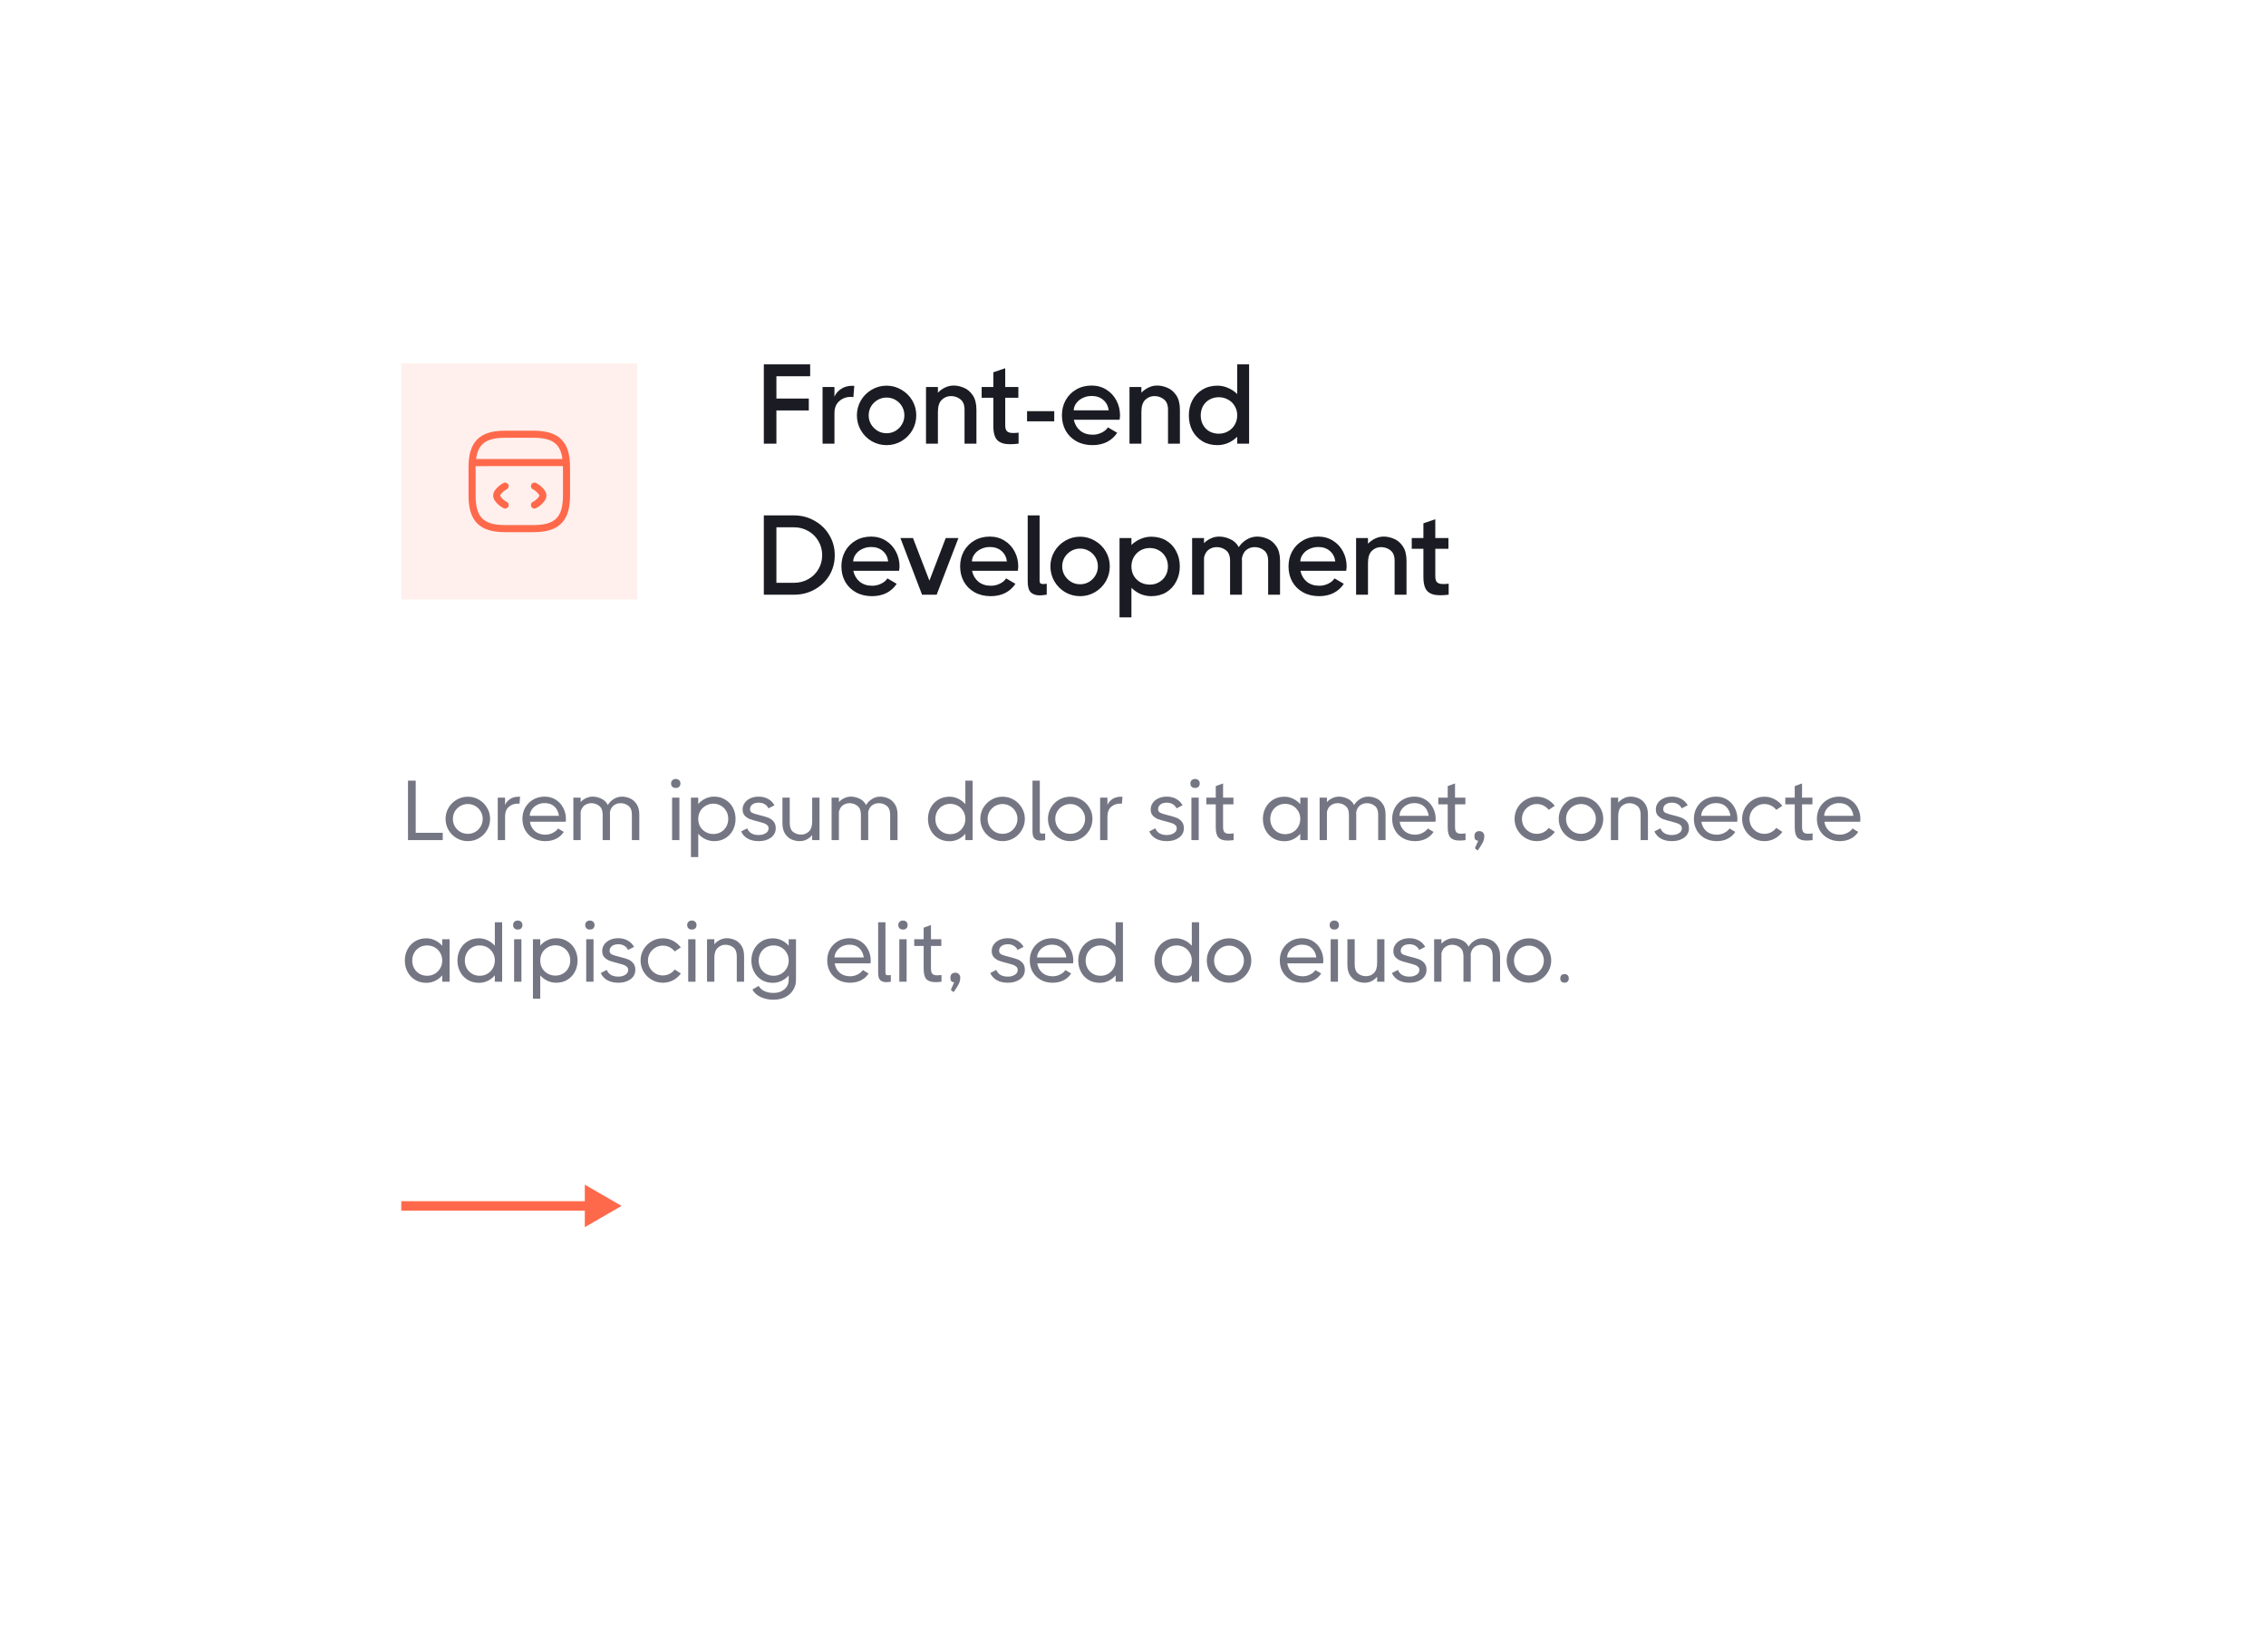 <svg width="480" height="350" viewBox="0 0 480 350" fill="none" xmlns="http://www.w3.org/2000/svg">
<g filter="url(#filter0_d_2_309)">
<rect x="30" y="20" width="420" height="290" fill="white"/>
</g>
<path d="M131.67 255.5L123.88 251V254.5H85V256.5H123.88V260L131.67 255.5Z" fill="#FF694B"/>
<path d="M88.06 165.4V176.452H93.784V178H86.422V165.4H88.06ZM99.102 178.216C98.25 178.216 97.464 178.006 96.744 177.586C96.024 177.166 95.448 176.596 95.016 175.876C94.596 175.144 94.386 174.352 94.386 173.5C94.386 172.648 94.596 171.862 95.016 171.142C95.448 170.422 96.024 169.852 96.744 169.432C97.464 169.012 98.25 168.802 99.102 168.802C99.954 168.802 100.74 169.012 101.46 169.432C102.18 169.852 102.75 170.422 103.17 171.142C103.602 171.862 103.818 172.648 103.818 173.5C103.818 174.352 103.602 175.144 103.17 175.876C102.75 176.596 102.18 177.166 101.46 177.586C100.74 178.006 99.954 178.216 99.102 178.216ZM99.102 176.668C99.678 176.668 100.206 176.53 100.686 176.254C101.166 175.966 101.544 175.582 101.82 175.102C102.108 174.61 102.252 174.076 102.252 173.5C102.252 172.924 102.108 172.396 101.82 171.916C101.544 171.436 101.166 171.058 100.686 170.782C100.206 170.494 99.678 170.35 99.102 170.35C98.526 170.35 97.992 170.494 97.5 170.782C97.02 171.058 96.636 171.436 96.348 171.916C96.072 172.396 95.934 172.924 95.934 173.5C95.934 174.076 96.072 174.61 96.348 175.102C96.636 175.582 97.02 175.966 97.5 176.254C97.992 176.53 98.526 176.668 99.102 176.668ZM109.848 168.802C109.992 168.802 110.1 168.808 110.172 168.82L110.046 170.296C109.902 170.272 109.788 170.26 109.704 170.26C108.936 170.26 108.288 170.494 107.76 170.962C107.244 171.43 106.986 172.108 106.986 172.996V178H105.438V169H106.986V170.548C107.19 170.056 107.538 169.642 108.03 169.306C108.534 168.97 109.14 168.802 109.848 168.802ZM115.379 168.784C116.255 168.784 117.035 169 117.719 169.432C118.403 169.852 118.931 170.428 119.303 171.16C119.687 171.88 119.879 172.666 119.879 173.518C119.879 173.614 119.873 173.722 119.861 173.842C119.849 173.95 119.837 174.04 119.825 174.112H112.247C112.367 174.916 112.715 175.576 113.291 176.092C113.879 176.596 114.623 176.848 115.523 176.848C116.075 176.848 116.597 176.722 117.089 176.47C117.593 176.218 117.965 175.906 118.205 175.534L119.429 176.254C119.033 176.878 118.493 177.364 117.809 177.712C117.137 178.048 116.369 178.216 115.505 178.216C114.557 178.216 113.717 178.012 112.985 177.604C112.253 177.196 111.683 176.638 111.275 175.93C110.867 175.21 110.663 174.4 110.663 173.5C110.663 172.612 110.861 171.814 111.257 171.106C111.665 170.386 112.223 169.822 112.931 169.414C113.651 168.994 114.467 168.784 115.379 168.784ZM118.403 172.852C118.283 172.012 117.959 171.352 117.431 170.872C116.903 170.392 116.219 170.152 115.379 170.152C114.791 170.152 114.257 170.278 113.777 170.53C113.297 170.782 112.919 171.118 112.643 171.538C112.367 171.946 112.223 172.384 112.211 172.852H118.403ZM131.766 168.784C132.294 168.784 132.834 168.898 133.386 169.126C133.938 169.342 134.412 169.738 134.808 170.314C135.216 170.878 135.42 171.646 135.42 172.618V178H133.854V172.618C133.854 171.742 133.614 171.118 133.134 170.746C132.654 170.362 132.096 170.17 131.46 170.17C130.944 170.17 130.47 170.32 130.038 170.62C129.618 170.92 129.336 171.412 129.192 172.096C129.204 172.204 129.21 172.378 129.21 172.618V178H127.662V172.618C127.662 171.742 127.416 171.118 126.924 170.746C126.444 170.362 125.886 170.17 125.25 170.17C124.758 170.17 124.296 170.314 123.864 170.602C123.444 170.89 123.156 171.352 123 171.988V178H121.452V169H123V169.936C123.312 169.588 123.69 169.312 124.134 169.108C124.578 168.892 125.052 168.784 125.556 168.784C126.144 168.784 126.738 168.922 127.338 169.198C127.95 169.474 128.424 169.93 128.76 170.566C129.048 170.062 129.456 169.642 129.984 169.306C130.524 168.958 131.118 168.784 131.766 168.784ZM143.143 166.948C142.843 166.948 142.603 166.864 142.423 166.696C142.243 166.528 142.153 166.294 142.153 165.994C142.153 165.706 142.243 165.478 142.423 165.31C142.603 165.13 142.843 165.04 143.143 165.04C143.443 165.04 143.683 165.13 143.863 165.31C144.043 165.478 144.133 165.706 144.133 165.994C144.133 166.294 144.043 166.528 143.863 166.696C143.695 166.864 143.455 166.948 143.143 166.948ZM142.369 178V169H143.917V178H142.369ZM151.274 168.784C152.15 168.784 152.93 168.994 153.614 169.414C154.31 169.822 154.85 170.386 155.234 171.106C155.618 171.826 155.81 172.624 155.81 173.5C155.81 174.388 155.618 175.192 155.234 175.912C154.85 176.62 154.316 177.184 153.632 177.604C152.948 178.012 152.162 178.216 151.274 178.216C150.626 178.216 150.008 178.078 149.42 177.802C148.832 177.526 148.328 177.142 147.908 176.65V181.6H146.36V169H147.908V170.35C148.328 169.858 148.832 169.474 149.42 169.198C150.008 168.922 150.626 168.784 151.274 168.784ZM151.112 176.704C151.7 176.704 152.234 176.566 152.714 176.29C153.194 176.014 153.572 175.63 153.848 175.138C154.124 174.646 154.262 174.1 154.262 173.5C154.262 172.888 154.124 172.342 153.848 171.862C153.572 171.37 153.194 170.986 152.714 170.71C152.234 170.422 151.7 170.278 151.112 170.278C150.524 170.278 149.984 170.422 149.492 170.71C149 170.986 148.61 171.37 148.322 171.862C148.046 172.354 147.908 172.906 147.908 173.518C147.908 174.118 148.046 174.664 148.322 175.156C148.61 175.636 149 176.014 149.492 176.29C149.984 176.566 150.524 176.704 151.112 176.704ZM158.87 171.466C158.87 171.814 159.032 172.066 159.356 172.222C159.692 172.378 160.226 172.546 160.958 172.726C161.666 172.894 162.242 173.062 162.686 173.23C163.142 173.398 163.526 173.662 163.838 174.022C164.162 174.382 164.324 174.868 164.324 175.48C164.324 176.308 163.982 176.974 163.298 177.478C162.614 177.97 161.756 178.216 160.724 178.216C159.8 178.216 159.02 178.036 158.384 177.676C157.748 177.316 157.286 176.812 156.998 176.164L158.276 175.498C158.468 175.978 158.774 176.338 159.194 176.578C159.614 176.806 160.124 176.92 160.724 176.92C161.288 176.92 161.774 176.794 162.182 176.542C162.602 176.29 162.812 175.942 162.812 175.498C162.812 175.222 162.71 174.994 162.506 174.814C162.314 174.634 162.068 174.496 161.768 174.4C161.48 174.304 161.066 174.184 160.526 174.04C159.842 173.872 159.284 173.71 158.852 173.554C158.432 173.386 158.066 173.14 157.754 172.816C157.454 172.492 157.304 172.054 157.304 171.502C157.304 170.974 157.454 170.506 157.754 170.098C158.054 169.678 158.462 169.354 158.978 169.126C159.494 168.898 160.07 168.784 160.706 168.784C161.462 168.784 162.128 168.946 162.704 169.27C163.292 169.594 163.742 170.044 164.054 170.62L162.776 171.268C162.596 170.884 162.332 170.59 161.984 170.386C161.636 170.17 161.21 170.062 160.706 170.062C160.142 170.062 159.692 170.194 159.356 170.458C159.032 170.71 158.87 171.046 158.87 171.466ZM172.042 169H173.59V178H172.042V176.938C171.718 177.322 171.328 177.634 170.872 177.874C170.416 178.102 169.918 178.216 169.378 178.216C168.85 178.216 168.31 178.108 167.758 177.892C167.206 177.664 166.732 177.268 166.336 176.704C165.94 176.128 165.742 175.354 165.742 174.382V169H167.29V174.382C167.29 175.258 167.53 175.888 168.01 176.272C168.502 176.644 169.066 176.83 169.702 176.83C170.326 176.83 170.872 176.614 171.34 176.182C171.808 175.738 172.042 175.018 172.042 174.022V169ZM186.469 168.784C186.997 168.784 187.537 168.898 188.089 169.126C188.641 169.342 189.115 169.738 189.511 170.314C189.919 170.878 190.123 171.646 190.123 172.618V178H188.557V172.618C188.557 171.742 188.317 171.118 187.837 170.746C187.357 170.362 186.799 170.17 186.163 170.17C185.647 170.17 185.173 170.32 184.741 170.62C184.321 170.92 184.039 171.412 183.895 172.096C183.907 172.204 183.913 172.378 183.913 172.618V178H182.365V172.618C182.365 171.742 182.119 171.118 181.627 170.746C181.147 170.362 180.589 170.17 179.953 170.17C179.461 170.17 178.999 170.314 178.567 170.602C178.147 170.89 177.859 171.352 177.703 171.988V178H176.155V169H177.703V169.936C178.015 169.588 178.393 169.312 178.837 169.108C179.281 168.892 179.755 168.784 180.259 168.784C180.847 168.784 181.441 168.922 182.041 169.198C182.653 169.474 183.127 169.93 183.463 170.566C183.751 170.062 184.159 169.642 184.687 169.306C185.227 168.958 185.821 168.784 186.469 168.784ZM204.489 165.4H206.037V178H204.489V176.65C204.069 177.142 203.565 177.532 202.977 177.82C202.401 178.096 201.783 178.234 201.123 178.234C200.247 178.234 199.461 178.03 198.765 177.622C198.069 177.202 197.529 176.632 197.145 175.912C196.761 175.192 196.569 174.394 196.569 173.518C196.569 172.63 196.761 171.832 197.145 171.124C197.529 170.404 198.063 169.84 198.747 169.432C199.443 169.012 200.235 168.802 201.123 168.802C201.783 168.802 202.401 168.946 202.977 169.234C203.565 169.51 204.069 169.894 204.489 170.386V165.4ZM201.285 176.74C201.873 176.74 202.413 176.602 202.905 176.326C203.397 176.038 203.781 175.648 204.057 175.156C204.345 174.664 204.489 174.112 204.489 173.5C204.489 172.9 204.345 172.36 204.057 171.88C203.781 171.388 203.397 171.004 202.905 170.728C202.413 170.452 201.873 170.314 201.285 170.314C200.697 170.314 200.163 170.452 199.683 170.728C199.203 171.004 198.825 171.388 198.549 171.88C198.273 172.372 198.135 172.918 198.135 173.518C198.135 174.13 198.273 174.682 198.549 175.174C198.825 175.654 199.203 176.038 199.683 176.326C200.163 176.602 200.697 176.74 201.285 176.74ZM212.375 178.216C211.523 178.216 210.737 178.006 210.017 177.586C209.297 177.166 208.721 176.596 208.289 175.876C207.869 175.144 207.659 174.352 207.659 173.5C207.659 172.648 207.869 171.862 208.289 171.142C208.721 170.422 209.297 169.852 210.017 169.432C210.737 169.012 211.523 168.802 212.375 168.802C213.227 168.802 214.013 169.012 214.733 169.432C215.453 169.852 216.023 170.422 216.443 171.142C216.875 171.862 217.091 172.648 217.091 173.5C217.091 174.352 216.875 175.144 216.443 175.876C216.023 176.596 215.453 177.166 214.733 177.586C214.013 178.006 213.227 178.216 212.375 178.216ZM212.375 176.668C212.951 176.668 213.479 176.53 213.959 176.254C214.439 175.966 214.817 175.582 215.093 175.102C215.381 174.61 215.525 174.076 215.525 173.5C215.525 172.924 215.381 172.396 215.093 171.916C214.817 171.436 214.439 171.058 213.959 170.782C213.479 170.494 212.951 170.35 212.375 170.35C211.799 170.35 211.265 170.494 210.773 170.782C210.293 171.058 209.909 171.436 209.621 171.916C209.345 172.396 209.207 172.924 209.207 173.5C209.207 174.076 209.345 174.61 209.621 175.102C209.909 175.582 210.293 175.966 210.773 176.254C211.265 176.53 211.799 176.668 212.375 176.668ZM220.26 176.092C220.26 176.296 220.302 176.44 220.386 176.524C220.482 176.596 220.626 176.632 220.818 176.632C220.926 176.632 221.028 176.626 221.124 176.614C221.22 176.602 221.31 176.59 221.394 176.578V178C221.01 178.06 220.686 178.09 220.422 178.09C219.882 178.09 219.462 177.952 219.162 177.676C218.862 177.388 218.712 176.89 218.712 176.182V165.4H220.26V176.092ZM226.701 178.216C225.849 178.216 225.063 178.006 224.343 177.586C223.623 177.166 223.047 176.596 222.615 175.876C222.195 175.144 221.985 174.352 221.985 173.5C221.985 172.648 222.195 171.862 222.615 171.142C223.047 170.422 223.623 169.852 224.343 169.432C225.063 169.012 225.849 168.802 226.701 168.802C227.553 168.802 228.339 169.012 229.059 169.432C229.779 169.852 230.349 170.422 230.769 171.142C231.201 171.862 231.417 172.648 231.417 173.5C231.417 174.352 231.201 175.144 230.769 175.876C230.349 176.596 229.779 177.166 229.059 177.586C228.339 178.006 227.553 178.216 226.701 178.216ZM226.701 176.668C227.277 176.668 227.805 176.53 228.285 176.254C228.765 175.966 229.143 175.582 229.419 175.102C229.707 174.61 229.851 174.076 229.851 173.5C229.851 172.924 229.707 172.396 229.419 171.916C229.143 171.436 228.765 171.058 228.285 170.782C227.805 170.494 227.277 170.35 226.701 170.35C226.125 170.35 225.591 170.494 225.099 170.782C224.619 171.058 224.235 171.436 223.947 171.916C223.671 172.396 223.533 172.924 223.533 173.5C223.533 174.076 223.671 174.61 223.947 175.102C224.235 175.582 224.619 175.966 225.099 176.254C225.591 176.53 226.125 176.668 226.701 176.668ZM237.448 168.802C237.592 168.802 237.7 168.808 237.772 168.82L237.646 170.296C237.502 170.272 237.388 170.26 237.304 170.26C236.536 170.26 235.888 170.494 235.36 170.962C234.844 171.43 234.586 172.108 234.586 172.996V178H233.038V169H234.586V170.548C234.79 170.056 235.138 169.642 235.63 169.306C236.134 168.97 236.74 168.802 237.448 168.802ZM245.319 171.466C245.319 171.814 245.481 172.066 245.805 172.222C246.141 172.378 246.675 172.546 247.407 172.726C248.115 172.894 248.691 173.062 249.135 173.23C249.591 173.398 249.975 173.662 250.287 174.022C250.611 174.382 250.773 174.868 250.773 175.48C250.773 176.308 250.431 176.974 249.747 177.478C249.063 177.97 248.205 178.216 247.173 178.216C246.249 178.216 245.469 178.036 244.833 177.676C244.197 177.316 243.735 176.812 243.447 176.164L244.725 175.498C244.917 175.978 245.223 176.338 245.643 176.578C246.063 176.806 246.573 176.92 247.173 176.92C247.737 176.92 248.223 176.794 248.631 176.542C249.051 176.29 249.261 175.942 249.261 175.498C249.261 175.222 249.159 174.994 248.955 174.814C248.763 174.634 248.517 174.496 248.217 174.4C247.929 174.304 247.515 174.184 246.975 174.04C246.291 173.872 245.733 173.71 245.301 173.554C244.881 173.386 244.515 173.14 244.203 172.816C243.903 172.492 243.753 172.054 243.753 171.502C243.753 170.974 243.903 170.506 244.203 170.098C244.503 169.678 244.911 169.354 245.427 169.126C245.943 168.898 246.519 168.784 247.155 168.784C247.911 168.784 248.577 168.946 249.153 169.27C249.741 169.594 250.191 170.044 250.503 170.62L249.225 171.268C249.045 170.884 248.781 170.59 248.433 170.386C248.085 170.17 247.659 170.062 247.155 170.062C246.591 170.062 246.141 170.194 245.805 170.458C245.481 170.71 245.319 171.046 245.319 171.466ZM253.147 166.948C252.847 166.948 252.607 166.864 252.427 166.696C252.247 166.528 252.157 166.294 252.157 165.994C252.157 165.706 252.247 165.478 252.427 165.31C252.607 165.13 252.847 165.04 253.147 165.04C253.447 165.04 253.687 165.13 253.867 165.31C254.047 165.478 254.137 165.706 254.137 165.994C254.137 166.294 254.047 166.528 253.867 166.696C253.699 166.864 253.459 166.948 253.147 166.948ZM252.373 178V169H253.921V178H252.373ZM259.08 175.192C259.08 175.744 259.182 176.128 259.386 176.344C259.602 176.548 259.944 176.65 260.412 176.65C260.556 176.65 260.856 176.626 261.312 176.578V178C260.796 178.06 260.364 178.09 260.016 178.09C259.164 178.09 258.534 177.886 258.126 177.478C257.73 177.07 257.532 176.338 257.532 175.282V170.422H255.534V169H257.532V166.552L259.08 165.994V169H261.276V170.422H259.08V175.192ZM275.434 169H277V178H275.434V176.65C275.014 177.142 274.51 177.532 273.922 177.82C273.346 178.096 272.728 178.234 272.068 178.234C271.192 178.234 270.406 178.03 269.71 177.622C269.014 177.202 268.474 176.632 268.09 175.912C267.706 175.192 267.514 174.394 267.514 173.518C267.514 172.63 267.706 171.832 268.09 171.124C268.474 170.404 269.008 169.84 269.692 169.432C270.388 169.012 271.18 168.802 272.068 168.802C272.728 168.802 273.346 168.946 273.922 169.234C274.51 169.51 275.014 169.894 275.434 170.386V169ZM272.23 176.74C272.818 176.74 273.358 176.602 273.85 176.326C274.342 176.038 274.726 175.648 275.002 175.156C275.29 174.664 275.434 174.112 275.434 173.5C275.434 172.9 275.29 172.36 275.002 171.88C274.726 171.388 274.342 171.004 273.85 170.728C273.358 170.452 272.818 170.314 272.23 170.314C271.642 170.314 271.108 170.452 270.628 170.728C270.148 171.004 269.77 171.388 269.494 171.88C269.218 172.372 269.08 172.918 269.08 173.518C269.08 174.13 269.218 174.682 269.494 175.174C269.77 175.654 270.148 176.038 270.628 176.326C271.108 176.602 271.642 176.74 272.23 176.74ZM289.846 168.784C290.374 168.784 290.914 168.898 291.466 169.126C292.018 169.342 292.492 169.738 292.888 170.314C293.296 170.878 293.5 171.646 293.5 172.618V178H291.934V172.618C291.934 171.742 291.694 171.118 291.214 170.746C290.734 170.362 290.176 170.17 289.54 170.17C289.024 170.17 288.55 170.32 288.118 170.62C287.698 170.92 287.416 171.412 287.272 172.096C287.284 172.204 287.29 172.378 287.29 172.618V178H285.742V172.618C285.742 171.742 285.496 171.118 285.004 170.746C284.524 170.362 283.966 170.17 283.33 170.17C282.838 170.17 282.376 170.314 281.944 170.602C281.524 170.89 281.236 171.352 281.08 171.988V178H279.532V169H281.08V169.936C281.392 169.588 281.77 169.312 282.214 169.108C282.658 168.892 283.132 168.784 283.636 168.784C284.224 168.784 284.818 168.922 285.418 169.198C286.03 169.474 286.504 169.93 286.84 170.566C287.128 170.062 287.536 169.642 288.064 169.306C288.604 168.958 289.198 168.784 289.846 168.784ZM299.615 168.784C300.491 168.784 301.271 169 301.955 169.432C302.639 169.852 303.167 170.428 303.539 171.16C303.923 171.88 304.115 172.666 304.115 173.518C304.115 173.614 304.109 173.722 304.097 173.842C304.085 173.95 304.073 174.04 304.061 174.112H296.483C296.603 174.916 296.951 175.576 297.527 176.092C298.115 176.596 298.859 176.848 299.759 176.848C300.311 176.848 300.833 176.722 301.325 176.47C301.829 176.218 302.201 175.906 302.441 175.534L303.665 176.254C303.269 176.878 302.729 177.364 302.045 177.712C301.373 178.048 300.605 178.216 299.741 178.216C298.793 178.216 297.953 178.012 297.221 177.604C296.489 177.196 295.919 176.638 295.511 175.93C295.103 175.21 294.899 174.4 294.899 173.5C294.899 172.612 295.097 171.814 295.493 171.106C295.901 170.386 296.459 169.822 297.167 169.414C297.887 168.994 298.703 168.784 299.615 168.784ZM302.639 172.852C302.519 172.012 302.195 171.352 301.667 170.872C301.139 170.392 300.455 170.152 299.615 170.152C299.027 170.152 298.493 170.278 298.013 170.53C297.533 170.782 297.155 171.118 296.879 171.538C296.603 171.946 296.459 172.384 296.447 172.852H302.639ZM308.211 175.192C308.211 175.744 308.313 176.128 308.517 176.344C308.733 176.548 309.075 176.65 309.543 176.65C309.687 176.65 309.987 176.626 310.443 176.578V178C309.927 178.06 309.495 178.09 309.147 178.09C308.295 178.09 307.665 177.886 307.257 177.478C306.861 177.07 306.663 176.338 306.663 175.282V170.422H304.665V169H306.663V166.552L308.211 165.994V169H310.407V170.422H308.211V175.192ZM313.12 178.144C312.82 178.096 312.61 178 312.49 177.856C312.382 177.712 312.328 177.472 312.328 177.136C312.328 176.8 312.418 176.542 312.598 176.362C312.79 176.182 313.042 176.092 313.354 176.092C313.678 176.092 313.936 176.194 314.128 176.398C314.32 176.59 314.416 176.848 314.416 177.172C314.404 177.544 314.35 177.862 314.254 178.126C314.158 178.39 313.978 178.732 313.714 179.152L313.012 180.214L312.418 179.728L313.12 178.144ZM329.359 176.254C328.927 176.854 328.375 177.334 327.703 177.694C327.043 178.042 326.323 178.216 325.543 178.216C324.691 178.216 323.905 178.006 323.185 177.586C322.465 177.166 321.889 176.596 321.457 175.876C321.037 175.144 320.827 174.352 320.827 173.5C320.827 172.648 321.037 171.862 321.457 171.142C321.889 170.422 322.465 169.852 323.185 169.432C323.905 169.012 324.691 168.802 325.543 168.802C326.311 168.802 327.025 168.976 327.685 169.324C328.345 169.672 328.897 170.14 329.341 170.728L328.063 171.592C327.751 171.196 327.379 170.89 326.947 170.674C326.515 170.458 326.047 170.35 325.543 170.35C324.967 170.35 324.439 170.494 323.959 170.782C323.479 171.058 323.095 171.436 322.807 171.916C322.531 172.396 322.393 172.924 322.393 173.5C322.393 174.076 322.531 174.61 322.807 175.102C323.095 175.582 323.479 175.966 323.959 176.254C324.439 176.53 324.967 176.668 325.543 176.668C326.047 176.668 326.515 176.56 326.947 176.344C327.391 176.116 327.763 175.804 328.063 175.408L329.359 176.254ZM334.895 178.216C334.043 178.216 333.257 178.006 332.537 177.586C331.817 177.166 331.241 176.596 330.809 175.876C330.389 175.144 330.179 174.352 330.179 173.5C330.179 172.648 330.389 171.862 330.809 171.142C331.241 170.422 331.817 169.852 332.537 169.432C333.257 169.012 334.043 168.802 334.895 168.802C335.747 168.802 336.533 169.012 337.253 169.432C337.973 169.852 338.543 170.422 338.963 171.142C339.395 171.862 339.611 172.648 339.611 173.5C339.611 174.352 339.395 175.144 338.963 175.876C338.543 176.596 337.973 177.166 337.253 177.586C336.533 178.006 335.747 178.216 334.895 178.216ZM334.895 176.668C335.471 176.668 335.999 176.53 336.479 176.254C336.959 175.966 337.337 175.582 337.613 175.102C337.901 174.61 338.045 174.076 338.045 173.5C338.045 172.924 337.901 172.396 337.613 171.916C337.337 171.436 336.959 171.058 336.479 170.782C335.999 170.494 335.471 170.35 334.895 170.35C334.319 170.35 333.785 170.494 333.293 170.782C332.813 171.058 332.429 171.436 332.141 171.916C331.865 172.396 331.727 172.924 331.727 173.5C331.727 174.076 331.865 174.61 332.141 175.102C332.429 175.582 332.813 175.966 333.293 176.254C333.785 176.53 334.319 176.668 334.895 176.668ZM345.443 168.784C345.971 168.784 346.511 168.898 347.063 169.126C347.615 169.342 348.089 169.738 348.485 170.314C348.881 170.878 349.079 171.646 349.079 172.618V178H347.531V172.618C347.531 171.742 347.291 171.118 346.811 170.746C346.331 170.362 345.767 170.17 345.119 170.17C344.495 170.17 343.949 170.392 343.481 170.836C343.013 171.268 342.779 171.982 342.779 172.978V178H341.231V169H342.779V170.062C343.103 169.678 343.493 169.372 343.949 169.144C344.405 168.904 344.903 168.784 345.443 168.784ZM352.317 171.466C352.317 171.814 352.479 172.066 352.803 172.222C353.139 172.378 353.673 172.546 354.405 172.726C355.113 172.894 355.689 173.062 356.133 173.23C356.589 173.398 356.973 173.662 357.285 174.022C357.609 174.382 357.771 174.868 357.771 175.48C357.771 176.308 357.429 176.974 356.745 177.478C356.061 177.97 355.203 178.216 354.171 178.216C353.247 178.216 352.467 178.036 351.831 177.676C351.195 177.316 350.733 176.812 350.445 176.164L351.723 175.498C351.915 175.978 352.221 176.338 352.641 176.578C353.061 176.806 353.571 176.92 354.171 176.92C354.735 176.92 355.221 176.794 355.629 176.542C356.049 176.29 356.259 175.942 356.259 175.498C356.259 175.222 356.157 174.994 355.953 174.814C355.761 174.634 355.515 174.496 355.215 174.4C354.927 174.304 354.513 174.184 353.973 174.04C353.289 173.872 352.731 173.71 352.299 173.554C351.879 173.386 351.513 173.14 351.201 172.816C350.901 172.492 350.751 172.054 350.751 171.502C350.751 170.974 350.901 170.506 351.201 170.098C351.501 169.678 351.909 169.354 352.425 169.126C352.941 168.898 353.517 168.784 354.153 168.784C354.909 168.784 355.575 168.946 356.151 169.27C356.739 169.594 357.189 170.044 357.501 170.62L356.223 171.268C356.043 170.884 355.779 170.59 355.431 170.386C355.083 170.17 354.657 170.062 354.153 170.062C353.589 170.062 353.139 170.194 352.803 170.458C352.479 170.71 352.317 171.046 352.317 171.466ZM363.529 168.784C364.405 168.784 365.185 169 365.869 169.432C366.553 169.852 367.081 170.428 367.453 171.16C367.837 171.88 368.029 172.666 368.029 173.518C368.029 173.614 368.023 173.722 368.011 173.842C367.999 173.95 367.987 174.04 367.975 174.112H360.397C360.517 174.916 360.865 175.576 361.441 176.092C362.029 176.596 362.773 176.848 363.673 176.848C364.225 176.848 364.747 176.722 365.239 176.47C365.743 176.218 366.115 175.906 366.355 175.534L367.579 176.254C367.183 176.878 366.643 177.364 365.959 177.712C365.287 178.048 364.519 178.216 363.655 178.216C362.707 178.216 361.867 178.012 361.135 177.604C360.403 177.196 359.833 176.638 359.425 175.93C359.017 175.21 358.813 174.4 358.813 173.5C358.813 172.612 359.011 171.814 359.407 171.106C359.815 170.386 360.373 169.822 361.081 169.414C361.801 168.994 362.617 168.784 363.529 168.784ZM366.553 172.852C366.433 172.012 366.109 171.352 365.581 170.872C365.053 170.392 364.369 170.152 363.529 170.152C362.941 170.152 362.407 170.278 361.927 170.53C361.447 170.782 361.069 171.118 360.793 171.538C360.517 171.946 360.373 172.384 360.361 172.852H366.553ZM377.558 176.254C377.126 176.854 376.574 177.334 375.902 177.694C375.242 178.042 374.522 178.216 373.742 178.216C372.89 178.216 372.104 178.006 371.384 177.586C370.664 177.166 370.088 176.596 369.656 175.876C369.236 175.144 369.026 174.352 369.026 173.5C369.026 172.648 369.236 171.862 369.656 171.142C370.088 170.422 370.664 169.852 371.384 169.432C372.104 169.012 372.89 168.802 373.742 168.802C374.51 168.802 375.224 168.976 375.884 169.324C376.544 169.672 377.096 170.14 377.54 170.728L376.262 171.592C375.95 171.196 375.578 170.89 375.146 170.674C374.714 170.458 374.246 170.35 373.742 170.35C373.166 170.35 372.638 170.494 372.158 170.782C371.678 171.058 371.294 171.436 371.006 171.916C370.73 172.396 370.592 172.924 370.592 173.5C370.592 174.076 370.73 174.61 371.006 175.102C371.294 175.582 371.678 175.966 372.158 176.254C372.638 176.53 373.166 176.668 373.742 176.668C374.246 176.668 374.714 176.56 375.146 176.344C375.59 176.116 375.962 175.804 376.262 175.408L377.558 176.254ZM381.723 175.192C381.723 175.744 381.825 176.128 382.029 176.344C382.245 176.548 382.587 176.65 383.055 176.65C383.199 176.65 383.499 176.626 383.955 176.578V178C383.439 178.06 383.007 178.09 382.659 178.09C381.807 178.09 381.177 177.886 380.769 177.478C380.373 177.07 380.175 176.338 380.175 175.282V170.422H378.177V169H380.175V166.552L381.723 165.994V169H383.919V170.422H381.723V175.192ZM389.58 168.784C390.456 168.784 391.236 169 391.92 169.432C392.604 169.852 393.132 170.428 393.504 171.16C393.888 171.88 394.08 172.666 394.08 173.518C394.08 173.614 394.074 173.722 394.062 173.842C394.05 173.95 394.038 174.04 394.026 174.112H386.448C386.568 174.916 386.916 175.576 387.492 176.092C388.08 176.596 388.824 176.848 389.724 176.848C390.276 176.848 390.798 176.722 391.29 176.47C391.794 176.218 392.166 175.906 392.406 175.534L393.63 176.254C393.234 176.878 392.694 177.364 392.01 177.712C391.338 178.048 390.57 178.216 389.706 178.216C388.758 178.216 387.918 178.012 387.186 177.604C386.454 177.196 385.884 176.638 385.476 175.93C385.068 175.21 384.864 174.4 384.864 173.5C384.864 172.612 385.062 171.814 385.458 171.106C385.866 170.386 386.424 169.822 387.132 169.414C387.852 168.994 388.668 168.784 389.58 168.784ZM392.604 172.852C392.484 172.012 392.16 171.352 391.632 170.872C391.104 170.392 390.42 170.152 389.58 170.152C388.992 170.152 388.458 170.278 387.978 170.53C387.498 170.782 387.12 171.118 386.844 171.538C386.568 171.946 386.424 172.384 386.412 172.852H392.604ZM93.676 199H95.242V208H93.676V206.65C93.256 207.142 92.752 207.532 92.164 207.82C91.588 208.096 90.97 208.234 90.31 208.234C89.434 208.234 88.648 208.03 87.952 207.622C87.256 207.202 86.716 206.632 86.332 205.912C85.948 205.192 85.756 204.394 85.756 203.518C85.756 202.63 85.948 201.832 86.332 201.124C86.716 200.404 87.25 199.84 87.934 199.432C88.63 199.012 89.422 198.802 90.31 198.802C90.97 198.802 91.588 198.946 92.164 199.234C92.752 199.51 93.256 199.894 93.676 200.386V199ZM90.472 206.74C91.06 206.74 91.6 206.602 92.092 206.326C92.584 206.038 92.968 205.648 93.244 205.156C93.532 204.664 93.676 204.112 93.676 203.5C93.676 202.9 93.532 202.36 93.244 201.88C92.968 201.388 92.584 201.004 92.092 200.728C91.6 200.452 91.06 200.314 90.472 200.314C89.884 200.314 89.35 200.452 88.87 200.728C88.39 201.004 88.012 201.388 87.736 201.88C87.46 202.372 87.322 202.918 87.322 203.518C87.322 204.13 87.46 204.682 87.736 205.174C88.012 205.654 88.39 206.038 88.87 206.326C89.35 206.602 89.884 206.74 90.472 206.74ZM104.821 195.4H106.369V208H104.821V206.65C104.401 207.142 103.897 207.532 103.309 207.82C102.733 208.096 102.115 208.234 101.455 208.234C100.579 208.234 99.793 208.03 99.097 207.622C98.4 207.202 97.861 206.632 97.477 205.912C97.093 205.192 96.9 204.394 96.9 203.518C96.9 202.63 97.093 201.832 97.477 201.124C97.861 200.404 98.394 199.84 99.079 199.432C99.775 199.012 100.567 198.802 101.455 198.802C102.115 198.802 102.733 198.946 103.309 199.234C103.897 199.51 104.401 199.894 104.821 200.386V195.4ZM101.617 206.74C102.205 206.74 102.745 206.602 103.237 206.326C103.729 206.038 104.113 205.648 104.389 205.156C104.677 204.664 104.821 204.112 104.821 203.5C104.821 202.9 104.677 202.36 104.389 201.88C104.113 201.388 103.729 201.004 103.237 200.728C102.745 200.452 102.205 200.314 101.617 200.314C101.029 200.314 100.495 200.452 100.015 200.728C99.534 201.004 99.156 201.388 98.88 201.88C98.605 202.372 98.466 202.918 98.466 203.518C98.466 204.13 98.605 204.682 98.88 205.174C99.156 205.654 99.534 206.038 100.015 206.326C100.495 206.602 101.029 206.74 101.617 206.74ZM109.675 196.948C109.375 196.948 109.135 196.864 108.955 196.696C108.775 196.528 108.685 196.294 108.685 195.994C108.685 195.706 108.775 195.478 108.955 195.31C109.135 195.13 109.375 195.04 109.675 195.04C109.975 195.04 110.215 195.13 110.395 195.31C110.575 195.478 110.665 195.706 110.665 195.994C110.665 196.294 110.575 196.528 110.395 196.696C110.227 196.864 109.987 196.948 109.675 196.948ZM108.901 208V199H110.449V208H108.901ZM117.805 198.784C118.681 198.784 119.461 198.994 120.145 199.414C120.841 199.822 121.381 200.386 121.765 201.106C122.149 201.826 122.341 202.624 122.341 203.5C122.341 204.388 122.149 205.192 121.765 205.912C121.381 206.62 120.847 207.184 120.163 207.604C119.479 208.012 118.693 208.216 117.805 208.216C117.157 208.216 116.539 208.078 115.951 207.802C115.363 207.526 114.859 207.142 114.439 206.65V211.6H112.891V199H114.439V200.35C114.859 199.858 115.363 199.474 115.951 199.198C116.539 198.922 117.157 198.784 117.805 198.784ZM117.643 206.704C118.231 206.704 118.765 206.566 119.245 206.29C119.725 206.014 120.103 205.63 120.379 205.138C120.655 204.646 120.793 204.1 120.793 203.5C120.793 202.888 120.655 202.342 120.379 201.862C120.103 201.37 119.725 200.986 119.245 200.71C118.765 200.422 118.231 200.278 117.643 200.278C117.055 200.278 116.515 200.422 116.023 200.71C115.531 200.986 115.141 201.37 114.853 201.862C114.577 202.354 114.439 202.906 114.439 203.518C114.439 204.118 114.577 204.664 114.853 205.156C115.141 205.636 115.531 206.014 116.023 206.29C116.515 206.566 117.055 206.704 117.643 206.704ZM124.95 196.948C124.65 196.948 124.41 196.864 124.23 196.696C124.05 196.528 123.96 196.294 123.96 195.994C123.96 195.706 124.05 195.478 124.23 195.31C124.41 195.13 124.65 195.04 124.95 195.04C125.25 195.04 125.49 195.13 125.67 195.31C125.85 195.478 125.94 195.706 125.94 195.994C125.94 196.294 125.85 196.528 125.67 196.696C125.502 196.864 125.262 196.948 124.95 196.948ZM124.176 208V199H125.724V208H124.176ZM129.127 201.466C129.127 201.814 129.289 202.066 129.613 202.222C129.949 202.378 130.483 202.546 131.215 202.726C131.923 202.894 132.499 203.062 132.943 203.23C133.399 203.398 133.783 203.662 134.095 204.022C134.419 204.382 134.581 204.868 134.581 205.48C134.581 206.308 134.239 206.974 133.555 207.478C132.871 207.97 132.013 208.216 130.981 208.216C130.057 208.216 129.277 208.036 128.641 207.676C128.005 207.316 127.543 206.812 127.255 206.164L128.533 205.498C128.725 205.978 129.031 206.338 129.451 206.578C129.871 206.806 130.381 206.92 130.981 206.92C131.545 206.92 132.031 206.794 132.439 206.542C132.859 206.29 133.069 205.942 133.069 205.498C133.069 205.222 132.967 204.994 132.763 204.814C132.571 204.634 132.325 204.496 132.025 204.4C131.737 204.304 131.323 204.184 130.783 204.04C130.099 203.872 129.541 203.71 129.109 203.554C128.689 203.386 128.323 203.14 128.011 202.816C127.711 202.492 127.561 202.054 127.561 201.502C127.561 200.974 127.711 200.506 128.011 200.098C128.311 199.678 128.719 199.354 129.235 199.126C129.751 198.898 130.327 198.784 130.963 198.784C131.719 198.784 132.385 198.946 132.961 199.27C133.549 199.594 133.999 200.044 134.311 200.62L133.033 201.268C132.853 200.884 132.589 200.59 132.241 200.386C131.893 200.17 131.467 200.062 130.963 200.062C130.399 200.062 129.949 200.194 129.613 200.458C129.289 200.71 129.127 201.046 129.127 201.466ZM144.226 206.254C143.794 206.854 143.242 207.334 142.57 207.694C141.91 208.042 141.19 208.216 140.41 208.216C139.558 208.216 138.772 208.006 138.052 207.586C137.332 207.166 136.756 206.596 136.324 205.876C135.904 205.144 135.694 204.352 135.694 203.5C135.694 202.648 135.904 201.862 136.324 201.142C136.756 200.422 137.332 199.852 138.052 199.432C138.772 199.012 139.558 198.802 140.41 198.802C141.178 198.802 141.892 198.976 142.552 199.324C143.212 199.672 143.764 200.14 144.208 200.728L142.93 201.592C142.618 201.196 142.246 200.89 141.814 200.674C141.382 200.458 140.914 200.35 140.41 200.35C139.834 200.35 139.306 200.494 138.826 200.782C138.346 201.058 137.962 201.436 137.674 201.916C137.398 202.396 137.26 202.924 137.26 203.5C137.26 204.076 137.398 204.61 137.674 205.102C137.962 205.582 138.346 205.966 138.826 206.254C139.306 206.53 139.834 206.668 140.41 206.668C140.914 206.668 141.382 206.56 141.814 206.344C142.258 206.116 142.63 205.804 142.93 205.408L144.226 206.254ZM146.554 196.948C146.254 196.948 146.014 196.864 145.834 196.696C145.654 196.528 145.564 196.294 145.564 195.994C145.564 195.706 145.654 195.478 145.834 195.31C146.014 195.13 146.254 195.04 146.554 195.04C146.854 195.04 147.094 195.13 147.274 195.31C147.454 195.478 147.544 195.706 147.544 195.994C147.544 196.294 147.454 196.528 147.274 196.696C147.106 196.864 146.866 196.948 146.554 196.948ZM145.78 208V199H147.328V208H145.78ZM153.982 198.784C154.51 198.784 155.05 198.898 155.602 199.126C156.154 199.342 156.628 199.738 157.024 200.314C157.42 200.878 157.618 201.646 157.618 202.618V208H156.07V202.618C156.07 201.742 155.83 201.118 155.35 200.746C154.87 200.362 154.306 200.17 153.658 200.17C153.034 200.17 152.488 200.392 152.02 200.836C151.552 201.268 151.318 201.982 151.318 202.978V208H149.77V199H151.318V200.062C151.642 199.678 152.032 199.372 152.488 199.144C152.944 198.904 153.442 198.784 153.982 198.784ZM167.066 199H168.614V207.568C168.614 208.42 168.404 209.164 167.984 209.8C167.576 210.448 167.012 210.946 166.292 211.294C165.572 211.642 164.762 211.816 163.862 211.816C162.818 211.816 161.894 211.618 161.09 211.222C160.286 210.838 159.716 210.316 159.38 209.656L160.712 208.882C160.916 209.302 161.288 209.656 161.828 209.944C162.38 210.232 163.064 210.376 163.88 210.376C164.804 210.376 165.566 210.118 166.166 209.602C166.766 209.086 167.066 208.408 167.066 207.568V206.668C166.646 207.16 166.142 207.544 165.554 207.82C164.966 208.096 164.348 208.234 163.7 208.234C162.824 208.234 162.038 208.03 161.342 207.622C160.658 207.202 160.124 206.632 159.74 205.912C159.356 205.192 159.164 204.394 159.164 203.518C159.164 202.63 159.356 201.832 159.74 201.124C160.124 200.404 160.658 199.84 161.342 199.432C162.026 199.012 162.812 198.802 163.7 198.802C164.348 198.802 164.966 198.94 165.554 199.216C166.142 199.492 166.646 199.876 167.066 200.368V199ZM163.862 206.74C164.45 206.74 164.99 206.602 165.482 206.326C165.974 206.038 166.358 205.648 166.634 205.156C166.922 204.664 167.066 204.112 167.066 203.5C167.066 202.9 166.922 202.36 166.634 201.88C166.358 201.388 165.974 201.004 165.482 200.728C164.99 200.452 164.45 200.314 163.862 200.314C163.274 200.314 162.74 200.452 162.26 200.728C161.78 201.004 161.402 201.388 161.126 201.88C160.85 202.372 160.712 202.918 160.712 203.518C160.712 204.13 160.85 204.682 161.126 205.174C161.402 205.654 161.78 206.038 162.26 206.326C162.74 206.602 163.274 206.74 163.862 206.74ZM179.943 198.784C180.819 198.784 181.599 199 182.283 199.432C182.967 199.852 183.495 200.428 183.867 201.16C184.251 201.88 184.443 202.666 184.443 203.518C184.443 203.614 184.437 203.722 184.425 203.842C184.413 203.95 184.401 204.04 184.389 204.112H176.811C176.931 204.916 177.279 205.576 177.855 206.092C178.443 206.596 179.187 206.848 180.087 206.848C180.639 206.848 181.161 206.722 181.653 206.47C182.157 206.218 182.529 205.906 182.769 205.534L183.993 206.254C183.597 206.878 183.057 207.364 182.373 207.712C181.701 208.048 180.933 208.216 180.069 208.216C179.121 208.216 178.281 208.012 177.549 207.604C176.817 207.196 176.247 206.638 175.839 205.93C175.431 205.21 175.227 204.4 175.227 203.5C175.227 202.612 175.425 201.814 175.821 201.106C176.229 200.386 176.787 199.822 177.495 199.414C178.215 198.994 179.031 198.784 179.943 198.784ZM182.967 202.852C182.847 202.012 182.523 201.352 181.995 200.872C181.467 200.392 180.783 200.152 179.943 200.152C179.355 200.152 178.821 200.278 178.341 200.53C177.861 200.782 177.483 201.118 177.207 201.538C176.931 201.946 176.787 202.384 176.775 202.852H182.967ZM187.564 206.092C187.564 206.296 187.606 206.44 187.69 206.524C187.786 206.596 187.93 206.632 188.122 206.632C188.23 206.632 188.332 206.626 188.428 206.614C188.524 206.602 188.614 206.59 188.698 206.578V208C188.314 208.06 187.99 208.09 187.726 208.09C187.186 208.09 186.766 207.952 186.466 207.676C186.166 207.388 186.016 206.89 186.016 206.182V195.4H187.564V206.092ZM191.272 196.948C190.972 196.948 190.732 196.864 190.552 196.696C190.372 196.528 190.282 196.294 190.282 195.994C190.282 195.706 190.372 195.478 190.552 195.31C190.732 195.13 190.972 195.04 191.272 195.04C191.572 195.04 191.812 195.13 191.992 195.31C192.172 195.478 192.262 195.706 192.262 195.994C192.262 196.294 192.172 196.528 191.992 196.696C191.824 196.864 191.584 196.948 191.272 196.948ZM190.498 208V199H192.046V208H190.498ZM197.205 205.192C197.205 205.744 197.307 206.128 197.511 206.344C197.727 206.548 198.069 206.65 198.537 206.65C198.681 206.65 198.981 206.626 199.437 206.578V208C198.921 208.06 198.489 208.09 198.141 208.09C197.289 208.09 196.659 207.886 196.251 207.478C195.855 207.07 195.657 206.338 195.657 205.282V200.422H193.659V199H195.657V196.552L197.205 195.994V199H199.401V200.422H197.205V205.192ZM202.114 208.144C201.814 208.096 201.604 208 201.484 207.856C201.376 207.712 201.322 207.472 201.322 207.136C201.322 206.8 201.412 206.542 201.592 206.362C201.784 206.182 202.036 206.092 202.348 206.092C202.672 206.092 202.93 206.194 203.122 206.398C203.314 206.59 203.41 206.848 203.41 207.172C203.398 207.544 203.344 207.862 203.248 208.126C203.152 208.39 202.972 208.732 202.708 209.152L202.006 210.214L201.412 209.728L202.114 208.144ZM211.639 201.466C211.639 201.814 211.801 202.066 212.125 202.222C212.461 202.378 212.995 202.546 213.727 202.726C214.435 202.894 215.011 203.062 215.455 203.23C215.911 203.398 216.295 203.662 216.607 204.022C216.931 204.382 217.093 204.868 217.093 205.48C217.093 206.308 216.751 206.974 216.067 207.478C215.383 207.97 214.525 208.216 213.493 208.216C212.569 208.216 211.789 208.036 211.153 207.676C210.517 207.316 210.055 206.812 209.767 206.164L211.045 205.498C211.237 205.978 211.543 206.338 211.963 206.578C212.383 206.806 212.893 206.92 213.493 206.92C214.057 206.92 214.543 206.794 214.951 206.542C215.371 206.29 215.581 205.942 215.581 205.498C215.581 205.222 215.479 204.994 215.275 204.814C215.083 204.634 214.837 204.496 214.537 204.4C214.249 204.304 213.835 204.184 213.295 204.04C212.611 203.872 212.053 203.71 211.621 203.554C211.201 203.386 210.835 203.14 210.523 202.816C210.223 202.492 210.073 202.054 210.073 201.502C210.073 200.974 210.223 200.506 210.523 200.098C210.823 199.678 211.231 199.354 211.747 199.126C212.263 198.898 212.839 198.784 213.475 198.784C214.231 198.784 214.897 198.946 215.473 199.27C216.061 199.594 216.511 200.044 216.823 200.62L215.545 201.268C215.365 200.884 215.101 200.59 214.753 200.386C214.405 200.17 213.979 200.062 213.475 200.062C212.911 200.062 212.461 200.194 212.125 200.458C211.801 200.71 211.639 201.046 211.639 201.466ZM222.852 198.784C223.728 198.784 224.508 199 225.192 199.432C225.876 199.852 226.404 200.428 226.776 201.16C227.16 201.88 227.352 202.666 227.352 203.518C227.352 203.614 227.346 203.722 227.334 203.842C227.322 203.95 227.31 204.04 227.298 204.112H219.72C219.84 204.916 220.188 205.576 220.764 206.092C221.352 206.596 222.096 206.848 222.996 206.848C223.548 206.848 224.07 206.722 224.562 206.47C225.066 206.218 225.438 205.906 225.678 205.534L226.902 206.254C226.506 206.878 225.966 207.364 225.282 207.712C224.61 208.048 223.842 208.216 222.978 208.216C222.03 208.216 221.19 208.012 220.458 207.604C219.726 207.196 219.156 206.638 218.748 205.93C218.34 205.21 218.136 204.4 218.136 203.5C218.136 202.612 218.334 201.814 218.73 201.106C219.138 200.386 219.696 199.822 220.404 199.414C221.124 198.994 221.94 198.784 222.852 198.784ZM225.876 202.852C225.756 202.012 225.432 201.352 224.904 200.872C224.376 200.392 223.692 200.152 222.852 200.152C222.264 200.152 221.73 200.278 221.25 200.53C220.77 200.782 220.392 201.118 220.116 201.538C219.84 201.946 219.696 202.384 219.684 202.852H225.876ZM236.322 195.4H237.87V208H236.322V206.65C235.902 207.142 235.398 207.532 234.81 207.82C234.234 208.096 233.616 208.234 232.956 208.234C232.08 208.234 231.294 208.03 230.598 207.622C229.902 207.202 229.362 206.632 228.978 205.912C228.594 205.192 228.402 204.394 228.402 203.518C228.402 202.63 228.594 201.832 228.978 201.124C229.362 200.404 229.896 199.84 230.58 199.432C231.276 199.012 232.068 198.802 232.956 198.802C233.616 198.802 234.234 198.946 234.81 199.234C235.398 199.51 235.902 199.894 236.322 200.386V195.4ZM233.118 206.74C233.706 206.74 234.246 206.602 234.738 206.326C235.23 206.038 235.614 205.648 235.89 205.156C236.178 204.664 236.322 204.112 236.322 203.5C236.322 202.9 236.178 202.36 235.89 201.88C235.614 201.388 235.23 201.004 234.738 200.728C234.246 200.452 233.706 200.314 233.118 200.314C232.53 200.314 231.996 200.452 231.516 200.728C231.036 201.004 230.658 201.388 230.382 201.88C230.106 202.372 229.968 202.918 229.968 203.518C229.968 204.13 230.106 204.682 230.382 205.174C230.658 205.654 231.036 206.038 231.516 206.326C231.996 206.602 232.53 206.74 233.118 206.74ZM252.459 195.4H254.007V208H252.459V206.65C252.039 207.142 251.535 207.532 250.947 207.82C250.371 208.096 249.753 208.234 249.093 208.234C248.217 208.234 247.431 208.03 246.735 207.622C246.039 207.202 245.499 206.632 245.115 205.912C244.731 205.192 244.539 204.394 244.539 203.518C244.539 202.63 244.731 201.832 245.115 201.124C245.499 200.404 246.033 199.84 246.717 199.432C247.413 199.012 248.205 198.802 249.093 198.802C249.753 198.802 250.371 198.946 250.947 199.234C251.535 199.51 252.039 199.894 252.459 200.386V195.4ZM249.255 206.74C249.843 206.74 250.383 206.602 250.875 206.326C251.367 206.038 251.751 205.648 252.027 205.156C252.315 204.664 252.459 204.112 252.459 203.5C252.459 202.9 252.315 202.36 252.027 201.88C251.751 201.388 251.367 201.004 250.875 200.728C250.383 200.452 249.843 200.314 249.255 200.314C248.667 200.314 248.133 200.452 247.653 200.728C247.173 201.004 246.795 201.388 246.519 201.88C246.243 202.372 246.105 202.918 246.105 203.518C246.105 204.13 246.243 204.682 246.519 205.174C246.795 205.654 247.173 206.038 247.653 206.326C248.133 206.602 248.667 206.74 249.255 206.74ZM260.346 208.216C259.494 208.216 258.708 208.006 257.988 207.586C257.268 207.166 256.692 206.596 256.26 205.876C255.84 205.144 255.63 204.352 255.63 203.5C255.63 202.648 255.84 201.862 256.26 201.142C256.692 200.422 257.268 199.852 257.988 199.432C258.708 199.012 259.494 198.802 260.346 198.802C261.198 198.802 261.984 199.012 262.704 199.432C263.424 199.852 263.994 200.422 264.414 201.142C264.846 201.862 265.062 202.648 265.062 203.5C265.062 204.352 264.846 205.144 264.414 205.876C263.994 206.596 263.424 207.166 262.704 207.586C261.984 208.006 261.198 208.216 260.346 208.216ZM260.346 206.668C260.922 206.668 261.45 206.53 261.93 206.254C262.41 205.966 262.788 205.582 263.064 205.102C263.352 204.61 263.496 204.076 263.496 203.5C263.496 202.924 263.352 202.396 263.064 201.916C262.788 201.436 262.41 201.058 261.93 200.782C261.45 200.494 260.922 200.35 260.346 200.35C259.77 200.35 259.236 200.494 258.744 200.782C258.264 201.058 257.88 201.436 257.592 201.916C257.316 202.396 257.178 202.924 257.178 203.5C257.178 204.076 257.316 204.61 257.592 205.102C257.88 205.582 258.264 205.966 258.744 206.254C259.236 206.53 259.77 206.668 260.346 206.668ZM275.814 198.784C276.69 198.784 277.47 199 278.154 199.432C278.838 199.852 279.366 200.428 279.738 201.16C280.122 201.88 280.314 202.666 280.314 203.518C280.314 203.614 280.308 203.722 280.296 203.842C280.284 203.95 280.272 204.04 280.26 204.112H272.682C272.802 204.916 273.15 205.576 273.726 206.092C274.314 206.596 275.058 206.848 275.958 206.848C276.51 206.848 277.032 206.722 277.524 206.47C278.028 206.218 278.4 205.906 278.64 205.534L279.864 206.254C279.468 206.878 278.928 207.364 278.244 207.712C277.572 208.048 276.804 208.216 275.94 208.216C274.992 208.216 274.152 208.012 273.42 207.604C272.688 207.196 272.118 206.638 271.71 205.93C271.302 205.21 271.098 204.4 271.098 203.5C271.098 202.612 271.296 201.814 271.692 201.106C272.1 200.386 272.658 199.822 273.366 199.414C274.086 198.994 274.902 198.784 275.814 198.784ZM278.838 202.852C278.718 202.012 278.394 201.352 277.866 200.872C277.338 200.392 276.654 200.152 275.814 200.152C275.226 200.152 274.692 200.278 274.212 200.53C273.732 200.782 273.354 201.118 273.078 201.538C272.802 201.946 272.658 202.384 272.646 202.852H278.838ZM282.643 196.948C282.343 196.948 282.103 196.864 281.923 196.696C281.743 196.528 281.653 196.294 281.653 195.994C281.653 195.706 281.743 195.478 281.923 195.31C282.103 195.13 282.343 195.04 282.643 195.04C282.943 195.04 283.183 195.13 283.363 195.31C283.543 195.478 283.633 195.706 283.633 195.994C283.633 196.294 283.543 196.528 283.363 196.696C283.195 196.864 282.955 196.948 282.643 196.948ZM281.869 208V199H283.417V208H281.869ZM291.714 199H293.262V208H291.714V206.938C291.39 207.322 291 207.634 290.544 207.874C290.088 208.102 289.59 208.216 289.05 208.216C288.522 208.216 287.982 208.108 287.43 207.892C286.878 207.664 286.404 207.268 286.008 206.704C285.612 206.128 285.414 205.354 285.414 204.382V199H286.962V204.382C286.962 205.258 287.202 205.888 287.682 206.272C288.174 206.644 288.738 206.83 289.374 206.83C289.998 206.83 290.544 206.614 291.012 206.182C291.48 205.738 291.714 205.018 291.714 204.022V199ZM296.717 201.466C296.717 201.814 296.879 202.066 297.203 202.222C297.539 202.378 298.073 202.546 298.805 202.726C299.513 202.894 300.089 203.062 300.533 203.23C300.989 203.398 301.373 203.662 301.685 204.022C302.009 204.382 302.171 204.868 302.171 205.48C302.171 206.308 301.829 206.974 301.145 207.478C300.461 207.97 299.603 208.216 298.571 208.216C297.647 208.216 296.867 208.036 296.231 207.676C295.595 207.316 295.133 206.812 294.845 206.164L296.123 205.498C296.315 205.978 296.621 206.338 297.041 206.578C297.461 206.806 297.971 206.92 298.571 206.92C299.135 206.92 299.621 206.794 300.029 206.542C300.449 206.29 300.659 205.942 300.659 205.498C300.659 205.222 300.557 204.994 300.353 204.814C300.161 204.634 299.915 204.496 299.615 204.4C299.327 204.304 298.913 204.184 298.373 204.04C297.689 203.872 297.131 203.71 296.699 203.554C296.279 203.386 295.913 203.14 295.601 202.816C295.301 202.492 295.151 202.054 295.151 201.502C295.151 200.974 295.301 200.506 295.601 200.098C295.901 199.678 296.309 199.354 296.825 199.126C297.341 198.898 297.917 198.784 298.553 198.784C299.309 198.784 299.975 198.946 300.551 199.27C301.139 199.594 301.589 200.044 301.901 200.62L300.623 201.268C300.443 200.884 300.179 200.59 299.831 200.386C299.483 200.17 299.057 200.062 298.553 200.062C297.989 200.062 297.539 200.194 297.203 200.458C296.879 200.71 296.717 201.046 296.717 201.466ZM314.104 198.784C314.632 198.784 315.172 198.898 315.724 199.126C316.276 199.342 316.75 199.738 317.146 200.314C317.554 200.878 317.758 201.646 317.758 202.618V208H316.192V202.618C316.192 201.742 315.952 201.118 315.472 200.746C314.992 200.362 314.434 200.17 313.798 200.17C313.282 200.17 312.808 200.32 312.376 200.62C311.956 200.92 311.674 201.412 311.53 202.096C311.542 202.204 311.548 202.378 311.548 202.618V208H310V202.618C310 201.742 309.754 201.118 309.262 200.746C308.782 200.362 308.224 200.17 307.588 200.17C307.096 200.17 306.634 200.314 306.202 200.602C305.782 200.89 305.494 201.352 305.338 201.988V208H303.79V199H305.338V199.936C305.65 199.588 306.028 199.312 306.472 199.108C306.916 198.892 307.39 198.784 307.894 198.784C308.482 198.784 309.076 198.922 309.676 199.198C310.288 199.474 310.762 199.93 311.098 200.566C311.386 200.062 311.794 199.642 312.322 199.306C312.862 198.958 313.456 198.784 314.104 198.784ZM323.873 208.216C323.021 208.216 322.235 208.006 321.515 207.586C320.795 207.166 320.219 206.596 319.787 205.876C319.367 205.144 319.157 204.352 319.157 203.5C319.157 202.648 319.367 201.862 319.787 201.142C320.219 200.422 320.795 199.852 321.515 199.432C322.235 199.012 323.021 198.802 323.873 198.802C324.725 198.802 325.511 199.012 326.231 199.432C326.951 199.852 327.521 200.422 327.941 201.142C328.373 201.862 328.589 202.648 328.589 203.5C328.589 204.352 328.373 205.144 327.941 205.876C327.521 206.596 326.951 207.166 326.231 207.586C325.511 208.006 324.725 208.216 323.873 208.216ZM323.873 206.668C324.449 206.668 324.977 206.53 325.457 206.254C325.937 205.966 326.315 205.582 326.591 205.102C326.879 204.61 327.023 204.076 327.023 203.5C327.023 202.924 326.879 202.396 326.591 201.916C326.315 201.436 325.937 201.058 325.457 200.782C324.977 200.494 324.449 200.35 323.873 200.35C323.297 200.35 322.763 200.494 322.271 200.782C321.791 201.058 321.407 201.436 321.119 201.916C320.843 202.396 320.705 202.924 320.705 203.5C320.705 204.076 320.843 204.61 321.119 205.102C321.407 205.582 321.791 205.966 322.271 206.254C322.763 206.53 323.297 206.668 323.873 206.668ZM330.507 207.298C330.507 207.01 330.585 206.788 330.741 206.632C330.909 206.464 331.131 206.38 331.407 206.38C331.695 206.38 331.917 206.464 332.073 206.632C332.229 206.788 332.307 207.01 332.307 207.298C332.307 207.574 332.229 207.796 332.073 207.964C331.917 208.12 331.695 208.198 331.407 208.198C331.131 208.198 330.909 208.12 330.741 207.964C330.585 207.796 330.507 207.574 330.507 207.298Z" fill="#757683"/>
<path d="M171.616 77.2V79.72H164.464V84.448H171.328V86.968H164.464V94H161.8V77.2H171.616ZM180.553 81.736C180.729 81.736 180.865 81.744 180.961 81.76L180.769 84.16C180.593 84.112 180.425 84.088 180.265 84.088C179.273 84.088 178.441 84.392 177.769 85C177.097 85.592 176.761 86.432 176.761 87.52V94H174.241V82H176.761V84.04C177.033 83.4 177.497 82.856 178.153 82.408C178.825 81.96 179.625 81.736 180.553 81.736ZM187.802 94.312C186.666 94.312 185.61 94.032 184.634 93.472C183.674 92.896 182.914 92.128 182.354 91.168C181.794 90.192 181.514 89.136 181.514 88C181.514 86.864 181.794 85.816 182.354 84.856C182.914 83.896 183.674 83.136 184.634 82.576C185.61 82 186.666 81.712 187.802 81.712C188.938 81.712 189.986 82 190.946 82.576C191.922 83.136 192.69 83.896 193.25 84.856C193.81 85.816 194.09 86.864 194.09 88C194.09 89.136 193.81 90.192 193.25 91.168C192.69 92.128 191.922 92.896 190.946 93.472C189.986 94.032 188.938 94.312 187.802 94.312ZM187.802 91.792C188.49 91.792 189.122 91.624 189.698 91.288C190.274 90.936 190.73 90.472 191.066 89.896C191.402 89.32 191.57 88.688 191.57 88C191.57 87.312 191.402 86.68 191.066 86.104C190.73 85.528 190.274 85.072 189.698 84.736C189.122 84.4 188.49 84.232 187.802 84.232C187.114 84.232 186.482 84.4 185.906 84.736C185.33 85.072 184.866 85.528 184.514 86.104C184.178 86.68 184.01 87.312 184.01 88C184.01 88.688 184.178 89.32 184.514 89.896C184.866 90.472 185.33 90.936 185.906 91.288C186.482 91.624 187.114 91.792 187.802 91.792ZM202.011 81.688C202.715 81.688 203.427 81.84 204.147 82.144C204.883 82.432 205.515 82.96 206.043 83.728C206.571 84.496 206.835 85.528 206.835 86.824V94H204.315V86.824C204.315 85.8 204.027 85.064 203.451 84.616C202.875 84.152 202.203 83.92 201.435 83.92C200.683 83.92 200.035 84.184 199.491 84.712C198.947 85.24 198.675 86.096 198.675 87.28V94H196.155V82H198.675V83.2C199.107 82.752 199.603 82.392 200.163 82.12C200.739 81.832 201.355 81.688 202.011 81.688ZM212.933 90.064C212.933 90.704 213.061 91.144 213.317 91.384C213.589 91.624 214.021 91.744 214.613 91.744C214.949 91.744 215.333 91.72 215.765 91.672V94C215.045 94.08 214.437 94.12 213.941 94.12C212.741 94.12 211.853 93.84 211.277 93.28C210.701 92.704 210.413 91.688 210.413 90.232V84.28H207.941V82H210.413V78.88L212.933 78.016V82H215.717V84.28H212.933V90.064ZM223.316 89.272H217.556V87.112H223.316V89.272ZM231.231 81.688C232.399 81.688 233.439 81.976 234.351 82.552C235.263 83.112 235.975 83.88 236.487 84.856C236.999 85.816 237.255 86.872 237.255 88.024C237.255 88.216 237.223 88.52 237.159 88.936H227.463C227.671 89.896 228.119 90.664 228.807 91.24C229.511 91.816 230.399 92.104 231.471 92.104C232.127 92.104 232.751 91.96 233.343 91.672C233.951 91.384 234.399 91.008 234.687 90.544L236.655 91.696C236.111 92.528 235.391 93.176 234.495 93.64C233.599 94.088 232.575 94.312 231.423 94.312C230.143 94.312 229.007 94.04 228.015 93.496C227.039 92.952 226.279 92.2 225.735 91.24C225.207 90.28 224.943 89.2 224.943 88C224.943 86.816 225.207 85.744 225.735 84.784C226.279 83.824 227.023 83.072 227.967 82.528C228.927 81.968 230.015 81.688 231.231 81.688ZM234.855 86.944C234.727 86 234.335 85.256 233.679 84.712C233.039 84.168 232.223 83.896 231.231 83.896C230.543 83.896 229.911 84.04 229.335 84.328C228.759 84.6 228.303 84.976 227.967 85.456C227.631 85.92 227.455 86.416 227.439 86.944H234.855ZM245.113 81.688C245.817 81.688 246.529 81.84 247.249 82.144C247.985 82.432 248.617 82.96 249.145 83.728C249.673 84.496 249.937 85.528 249.937 86.824V94H247.417V86.824C247.417 85.8 247.129 85.064 246.553 84.616C245.977 84.152 245.305 83.92 244.537 83.92C243.785 83.92 243.137 84.184 242.593 84.712C242.049 85.24 241.777 86.096 241.777 87.28V94H239.257V82H241.777V83.2C242.209 82.752 242.705 82.392 243.265 82.12C243.841 81.832 244.457 81.688 245.113 81.688ZM262.076 77.2H264.596V94H262.076V92.536C261.516 93.096 260.868 93.536 260.132 93.856C259.412 94.16 258.66 94.312 257.876 94.312C256.676 94.312 255.62 94.04 254.708 93.496C253.796 92.936 253.084 92.184 252.572 91.24C252.076 90.28 251.828 89.208 251.828 88.024C251.828 86.84 252.076 85.768 252.572 84.808C253.084 83.848 253.796 83.096 254.708 82.552C255.62 81.992 256.676 81.712 257.876 81.712C258.66 81.712 259.412 81.872 260.132 82.192C260.868 82.496 261.516 82.928 262.076 83.488V77.2ZM258.164 91.888C258.884 91.888 259.54 91.72 260.132 91.384C260.74 91.048 261.212 90.584 261.548 89.992C261.9 89.4 262.076 88.736 262.076 88C262.076 87.264 261.9 86.608 261.548 86.032C261.212 85.44 260.74 84.984 260.132 84.664C259.54 84.328 258.884 84.16 258.164 84.16C257.444 84.16 256.788 84.328 256.196 84.664C255.62 84.984 255.164 85.44 254.828 86.032C254.508 86.624 254.348 87.288 254.348 88.024C254.348 88.76 254.508 89.424 254.828 90.016C255.164 90.608 255.62 91.072 256.196 91.408C256.788 91.728 257.444 91.888 258.164 91.888ZM168.208 109.2C169.776 109.2 171.216 109.576 172.528 110.328C173.856 111.064 174.904 112.08 175.672 113.376C176.44 114.656 176.824 116.08 176.824 117.648C176.824 119.216 176.44 120.64 175.672 121.92C174.904 123.184 173.856 124.184 172.528 124.92C171.216 125.64 169.776 126 168.208 126H161.8V109.2H168.208ZM168.208 123.48C169.296 123.48 170.296 123.224 171.208 122.712C172.12 122.2 172.84 121.496 173.368 120.6C173.896 119.704 174.16 118.712 174.16 117.624C174.16 116.536 173.896 115.544 173.368 114.648C172.84 113.736 172.12 113.024 171.208 112.512C170.296 111.984 169.296 111.72 168.208 111.72H164.464V123.48H168.208ZM184.52 113.688C185.688 113.688 186.728 113.976 187.64 114.552C188.552 115.112 189.264 115.88 189.776 116.856C190.288 117.816 190.544 118.872 190.544 120.024C190.544 120.216 190.512 120.52 190.448 120.936H180.752C180.96 121.896 181.408 122.664 182.096 123.24C182.8 123.816 183.688 124.104 184.76 124.104C185.416 124.104 186.04 123.96 186.632 123.672C187.24 123.384 187.688 123.008 187.976 122.544L189.944 123.696C189.4 124.528 188.68 125.176 187.784 125.64C186.888 126.088 185.864 126.312 184.712 126.312C183.432 126.312 182.296 126.04 181.304 125.496C180.328 124.952 179.568 124.2 179.024 123.24C178.496 122.28 178.232 121.2 178.232 120C178.232 118.816 178.496 117.744 179.024 116.784C179.568 115.824 180.312 115.072 181.256 114.528C182.216 113.968 183.304 113.688 184.52 113.688ZM188.144 118.944C188.016 118 187.624 117.256 186.968 116.712C186.328 116.168 185.512 115.896 184.52 115.896C183.832 115.896 183.2 116.04 182.624 116.328C182.048 116.6 181.592 116.976 181.256 117.456C180.92 117.92 180.744 118.416 180.728 118.944H188.144ZM196.875 123.024L200.331 114H203.019L198.411 126H195.315L190.731 114H193.395L196.875 123.024ZM209.669 113.688C210.837 113.688 211.877 113.976 212.789 114.552C213.701 115.112 214.413 115.88 214.925 116.856C215.437 117.816 215.693 118.872 215.693 120.024C215.693 120.216 215.661 120.52 215.597 120.936H205.901C206.109 121.896 206.557 122.664 207.245 123.24C207.949 123.816 208.837 124.104 209.909 124.104C210.565 124.104 211.189 123.96 211.781 123.672C212.389 123.384 212.837 123.008 213.125 122.544L215.093 123.696C214.549 124.528 213.829 125.176 212.933 125.64C212.037 126.088 211.013 126.312 209.861 126.312C208.581 126.312 207.445 126.04 206.453 125.496C205.477 124.952 204.717 124.2 204.173 123.24C203.645 122.28 203.381 121.2 203.381 120C203.381 118.816 203.645 117.744 204.173 116.784C204.717 115.824 205.461 115.072 206.405 114.528C207.365 113.968 208.453 113.688 209.669 113.688ZM213.293 118.944C213.165 118 212.773 117.256 212.117 116.712C211.477 116.168 210.661 115.896 209.669 115.896C208.981 115.896 208.349 116.04 207.773 116.328C207.197 116.6 206.741 116.976 206.405 117.456C206.069 117.92 205.893 118.416 205.877 118.944H213.293ZM220.215 123.024C220.215 123.296 220.271 123.488 220.383 123.6C220.511 123.696 220.711 123.744 220.983 123.744C221.191 123.744 221.439 123.72 221.727 123.672V126C221.023 126.096 220.527 126.144 220.239 126.144C219.423 126.144 218.791 125.928 218.343 125.496C217.911 125.064 217.695 124.296 217.695 123.192V109.2H220.215V123.024ZM228.794 126.312C227.658 126.312 226.602 126.032 225.626 125.472C224.666 124.896 223.906 124.128 223.346 123.168C222.786 122.192 222.506 121.136 222.506 120C222.506 118.864 222.786 117.816 223.346 116.856C223.906 115.896 224.666 115.136 225.626 114.576C226.602 114 227.658 113.712 228.794 113.712C229.93 113.712 230.978 114 231.938 114.576C232.914 115.136 233.682 115.896 234.242 116.856C234.802 117.816 235.082 118.864 235.082 120C235.082 121.136 234.802 122.192 234.242 123.168C233.682 124.128 232.914 124.896 231.938 125.472C230.978 126.032 229.93 126.312 228.794 126.312ZM228.794 123.792C229.482 123.792 230.114 123.624 230.69 123.288C231.266 122.936 231.722 122.472 232.058 121.896C232.394 121.32 232.562 120.688 232.562 120C232.562 119.312 232.394 118.68 232.058 118.104C231.722 117.528 231.266 117.072 230.69 116.736C230.114 116.4 229.482 116.232 228.794 116.232C228.106 116.232 227.474 116.4 226.898 116.736C226.322 117.072 225.858 117.528 225.506 118.104C225.17 118.68 225.002 119.312 225.002 120C225.002 120.688 225.17 121.32 225.506 121.896C225.858 122.472 226.322 122.936 226.898 123.288C227.474 123.624 228.106 123.792 228.794 123.792ZM243.868 113.712C245.068 113.712 246.124 113.984 247.036 114.528C247.948 115.072 248.652 115.824 249.148 116.784C249.66 117.744 249.916 118.816 249.916 120C249.916 121.184 249.66 122.256 249.148 123.216C248.652 124.176 247.948 124.936 247.036 125.496C246.124 126.04 245.068 126.312 243.868 126.312C243.084 126.312 242.324 126.16 241.588 125.856C240.868 125.536 240.228 125.096 239.668 124.536V130.8H237.148V114H239.668V115.464C240.228 114.92 240.868 114.496 241.588 114.192C242.324 113.872 243.084 113.712 243.868 113.712ZM243.556 123.864C244.276 123.864 244.924 123.696 245.5 123.36C246.092 123.024 246.556 122.568 246.892 121.992C247.228 121.4 247.396 120.736 247.396 120C247.396 119.264 247.228 118.6 246.892 118.008C246.556 117.416 246.092 116.952 245.5 116.616C244.924 116.28 244.276 116.112 243.556 116.112C242.836 116.112 242.18 116.28 241.588 116.616C240.996 116.952 240.524 117.424 240.172 118.032C239.836 118.624 239.668 119.288 239.668 120.024C239.668 120.76 239.836 121.424 240.172 122.016C240.524 122.592 240.996 123.048 241.588 123.384C242.18 123.704 242.836 123.864 243.556 123.864ZM266.323 113.688C267.027 113.688 267.739 113.84 268.459 114.144C269.195 114.432 269.827 114.96 270.355 115.728C270.883 116.496 271.147 117.528 271.147 118.824V126H268.627V118.824C268.627 117.8 268.339 117.064 267.763 116.616C267.187 116.152 266.515 115.92 265.747 115.92C265.123 115.92 264.555 116.112 264.043 116.496C263.547 116.864 263.219 117.472 263.059 118.32C263.075 118.416 263.083 118.584 263.083 118.824V126H260.563V118.824C260.563 117.784 260.275 117.04 259.699 116.592C259.139 116.144 258.475 115.92 257.707 115.92C257.115 115.92 256.563 116.096 256.051 116.448C255.555 116.8 255.219 117.36 255.043 118.128V126H252.523V114H255.043V115.08C255.475 114.648 255.963 114.312 256.507 114.072C257.051 113.816 257.635 113.688 258.259 113.688C259.027 113.688 259.795 113.864 260.563 114.216C261.347 114.552 261.963 115.12 262.411 115.92C262.811 115.296 263.355 114.768 264.043 114.336C264.747 113.904 265.507 113.688 266.323 113.688ZM279.231 113.688C280.399 113.688 281.439 113.976 282.351 114.552C283.263 115.112 283.975 115.88 284.487 116.856C284.999 117.816 285.255 118.872 285.255 120.024C285.255 120.216 285.223 120.52 285.159 120.936H275.463C275.671 121.896 276.119 122.664 276.807 123.24C277.511 123.816 278.399 124.104 279.471 124.104C280.127 124.104 280.751 123.96 281.343 123.672C281.951 123.384 282.399 123.008 282.687 122.544L284.655 123.696C284.111 124.528 283.391 125.176 282.495 125.64C281.599 126.088 280.575 126.312 279.423 126.312C278.143 126.312 277.007 126.04 276.015 125.496C275.039 124.952 274.279 124.2 273.735 123.24C273.207 122.28 272.943 121.2 272.943 120C272.943 118.816 273.207 117.744 273.735 116.784C274.279 115.824 275.023 115.072 275.967 114.528C276.927 113.968 278.015 113.688 279.231 113.688ZM282.855 118.944C282.727 118 282.335 117.256 281.679 116.712C281.039 116.168 280.223 115.896 279.231 115.896C278.543 115.896 277.911 116.04 277.335 116.328C276.759 116.6 276.303 116.976 275.967 117.456C275.631 117.92 275.455 118.416 275.439 118.944H282.855ZM293.113 113.688C293.817 113.688 294.529 113.84 295.249 114.144C295.985 114.432 296.617 114.96 297.145 115.728C297.673 116.496 297.937 117.528 297.937 118.824V126H295.417V118.824C295.417 117.8 295.129 117.064 294.553 116.616C293.977 116.152 293.305 115.92 292.537 115.92C291.785 115.92 291.137 116.184 290.593 116.712C290.049 117.24 289.777 118.096 289.777 119.28V126H287.257V114H289.777V115.2C290.209 114.752 290.705 114.392 291.265 114.12C291.841 113.832 292.457 113.688 293.113 113.688ZM304.035 122.064C304.035 122.704 304.163 123.144 304.419 123.384C304.691 123.624 305.123 123.744 305.715 123.744C306.051 123.744 306.435 123.72 306.867 123.672V126C306.147 126.08 305.539 126.12 305.043 126.12C303.843 126.12 302.955 125.84 302.379 125.28C301.803 124.704 301.515 123.688 301.515 122.232V116.28H299.043V114H301.515V110.88L304.035 110.016V114H306.819V116.28H304.035V122.064Z" fill="#1B1C23"/>
<rect opacity="0.1" x="85" y="77" width="50" height="50" fill="#FF694B"/>
<path d="M107 103C106.34 103.33 105.79 103.82 105.38 104.43C105.15 104.78 105.15 105.22 105.38 105.57C105.79 106.18 106.34 106.67 107 107" stroke="#FF694B" stroke-width="1.5" stroke-linecap="round" stroke-linejoin="round"/>
<path d="M113.21 103C113.87 103.33 114.42 103.82 114.83 104.43C115.06 104.78 115.06 105.22 114.83 105.57C114.42 106.18 113.87 106.67 113.21 107" stroke="#FF694B" stroke-width="1.5" stroke-linecap="round" stroke-linejoin="round"/>
<path d="M107 112H113C118 112 120 110 120 105V99C120 94 118 92 113 92H107C102 92 100 94 100 99V105C100 110 102 112 107 112Z" stroke="#FF694B" stroke-width="1.5" stroke-linecap="round" stroke-linejoin="round"/>
<path d="M100.23 98.01L119.45 98" stroke="#FF694B" stroke-width="1.5" stroke-linecap="round" stroke-linejoin="round"/>
<defs>
<filter id="filter0_d_2_309" x="0" y="0" width="480" height="350" filterUnits="userSpaceOnUse" color-interpolation-filters="sRGB">
<feFlood flood-opacity="0" result="BackgroundImageFix"/>
<feColorMatrix in="SourceAlpha" type="matrix" values="0 0 0 0 0 0 0 0 0 0 0 0 0 0 0 0 0 0 127 0" result="hardAlpha"/>
<feOffset dy="10"/>
<feGaussianBlur stdDeviation="15"/>
<feComposite in2="hardAlpha" operator="out"/>
<feColorMatrix type="matrix" values="0 0 0 0 0.896 0 0 0 0 0.896 0 0 0 0 0.896 0 0 0 0.25 0"/>
<feBlend mode="normal" in2="BackgroundImageFix" result="effect1_dropShadow_2_309"/>
<feBlend mode="normal" in="SourceGraphic" in2="effect1_dropShadow_2_309" result="shape"/>
</filter>
</defs>
</svg>
